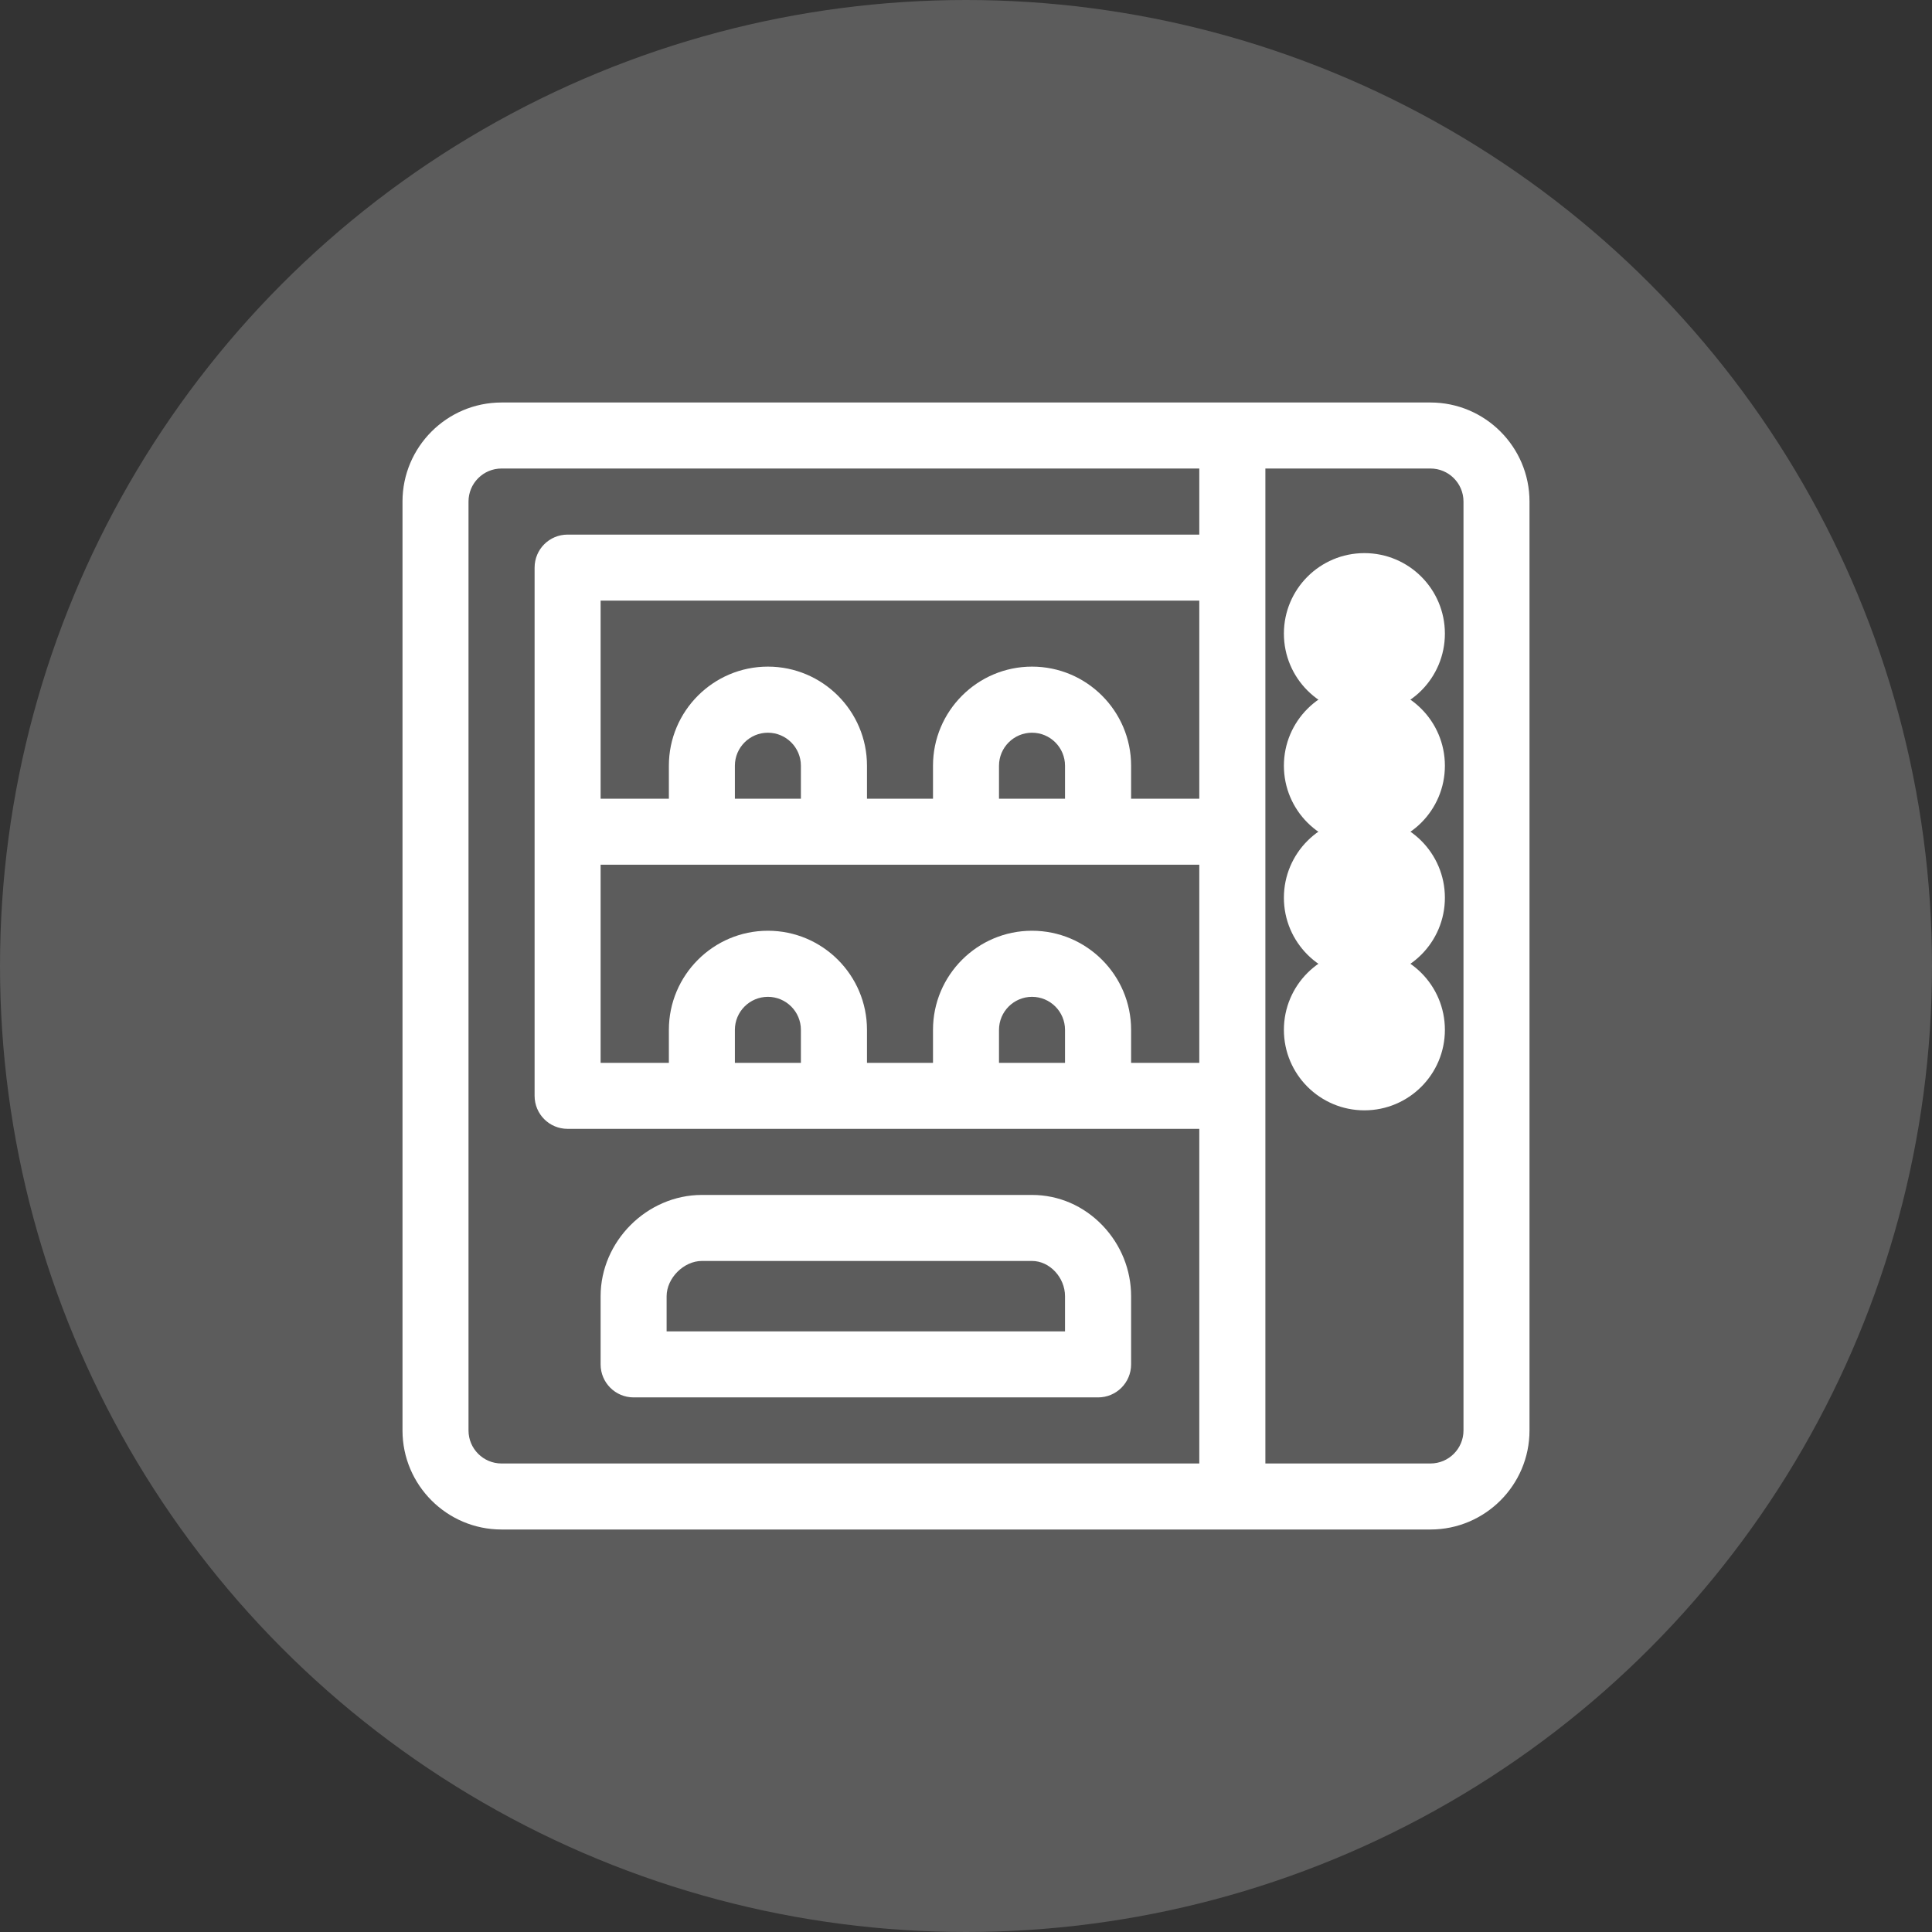 <?xml version="1.0" encoding="UTF-8"?>
<svg width="24px" height="24px" viewBox="0 0 24 24" version="1.1" xmlns="http://www.w3.org/2000/svg" xmlns:xlink="http://www.w3.org/1999/xlink">
    <rect x="0" y="0" width="24" height="24" fill="#333333" stroke="none"/>
    <title>vending-m</title>
    <g id="Page-1" stroke="none" stroke-width="1" fill="none" fill-rule="evenodd">
        <g id="vending-m" fill="#FFFFFF" fill-rule="nonzero">
            <circle id="Oval" opacity="0.2" cx="12" cy="12" r="12"></circle>
            <g id="vending-machine" transform="translate(5, 5)">
                <path d="M8.697,10.224 C8.462,9.979 8.151,9.844 7.82,9.844 L3.719,9.844 C3.037,9.844 2.461,10.42 2.461,11.102 L2.461,11.949 C2.461,12.176 2.645,12.359 2.871,12.359 L8.641,12.359 C8.867,12.359 9.051,12.176 9.051,11.949 L9.051,11.102 C9.051,10.775 8.925,10.463 8.697,10.224 Z M8.23,11.539 L3.281,11.539 L3.281,11.102 C3.281,10.877 3.494,10.664 3.719,10.664 L7.82,10.664 C8.039,10.664 8.23,10.869 8.23,11.102 L8.23,11.539 Z" id="Shape"></path>
                <path d="M12.77,0 L1.23,0 C0.552,0 0,0.552 0,1.23 L0,12.77 C0,13.448 0.552,14 1.23,14 L12.77,14 C13.448,14 14,13.448 14,12.77 L14,1.23 C14,0.552 13.448,0 12.77,0 Z M9.898,8.203 L9.051,8.203 L9.051,7.793 C9.051,7.114 8.499,6.562 7.82,6.562 C7.142,6.562 6.59,7.114 6.59,7.793 L6.59,8.203 L5.77,8.203 L5.77,7.793 C5.77,7.114 5.218,6.562 4.539,6.562 C3.861,6.562 3.309,7.114 3.309,7.793 L3.309,8.203 L2.461,8.203 L2.461,5.742 C2.688,5.742 9.578,5.742 9.898,5.742 L9.898,8.203 Z M8.23,7.793 L8.23,8.203 L7.41,8.203 L7.41,7.793 C7.41,7.567 7.594,7.383 7.82,7.383 C8.046,7.383 8.23,7.567 8.23,7.793 Z M4.949,7.793 L4.949,8.203 L4.129,8.203 L4.129,7.793 C4.129,7.567 4.313,7.383 4.539,7.383 C4.765,7.383 4.949,7.567 4.949,7.793 Z M4.129,4.922 L4.129,4.512 C4.129,4.286 4.313,4.102 4.539,4.102 C4.765,4.102 4.949,4.286 4.949,4.512 L4.949,4.922 L4.129,4.922 Z M7.41,4.922 L7.41,4.512 C7.41,4.286 7.594,4.102 7.82,4.102 C8.046,4.102 8.23,4.286 8.23,4.512 L8.23,4.922 L7.41,4.922 Z M9.898,4.922 L9.051,4.922 L9.051,4.512 C9.051,3.833 8.499,3.281 7.82,3.281 C7.142,3.281 6.59,3.833 6.59,4.512 L6.59,4.922 L5.77,4.922 L5.77,4.512 C5.77,3.833 5.218,3.281 4.539,3.281 C3.861,3.281 3.309,3.833 3.309,4.512 L3.309,4.922 L2.461,4.922 L2.461,2.461 L9.898,2.461 L9.898,4.922 Z M9.898,1.641 L2.051,1.641 C1.824,1.641 1.641,1.824 1.641,2.051 L1.641,8.613 C1.641,8.84 1.824,9.023 2.051,9.023 C2.238,9.023 9.714,9.023 9.898,9.023 L9.898,13.18 L1.23,13.18 C1.004,13.18 0.82,12.996 0.82,12.77 L0.82,1.23 C0.82,1.004 1.004,0.82 1.23,0.82 L9.898,0.82 L9.898,1.641 Z M13.18,12.77 C13.18,12.996 12.996,13.18 12.77,13.18 L10.719,13.18 C10.719,12.311 10.719,1.235 10.719,0.82 L12.77,0.82 C12.996,0.82 13.18,1.004 13.18,1.23 L13.18,12.77 Z" id="Shape"></path>
                <circle id="Oval" cx="11.949" cy="4.512" r="1"></circle>
                <circle id="Oval" cx="11.949" cy="6.152" r="1"></circle>
                <circle id="Oval" cx="11.949" cy="7.793" r="1"></circle>
                <circle id="Oval" cx="11.949" cy="2.871" r="1"></circle>
            </g>
        </g>
    </g>
</svg>